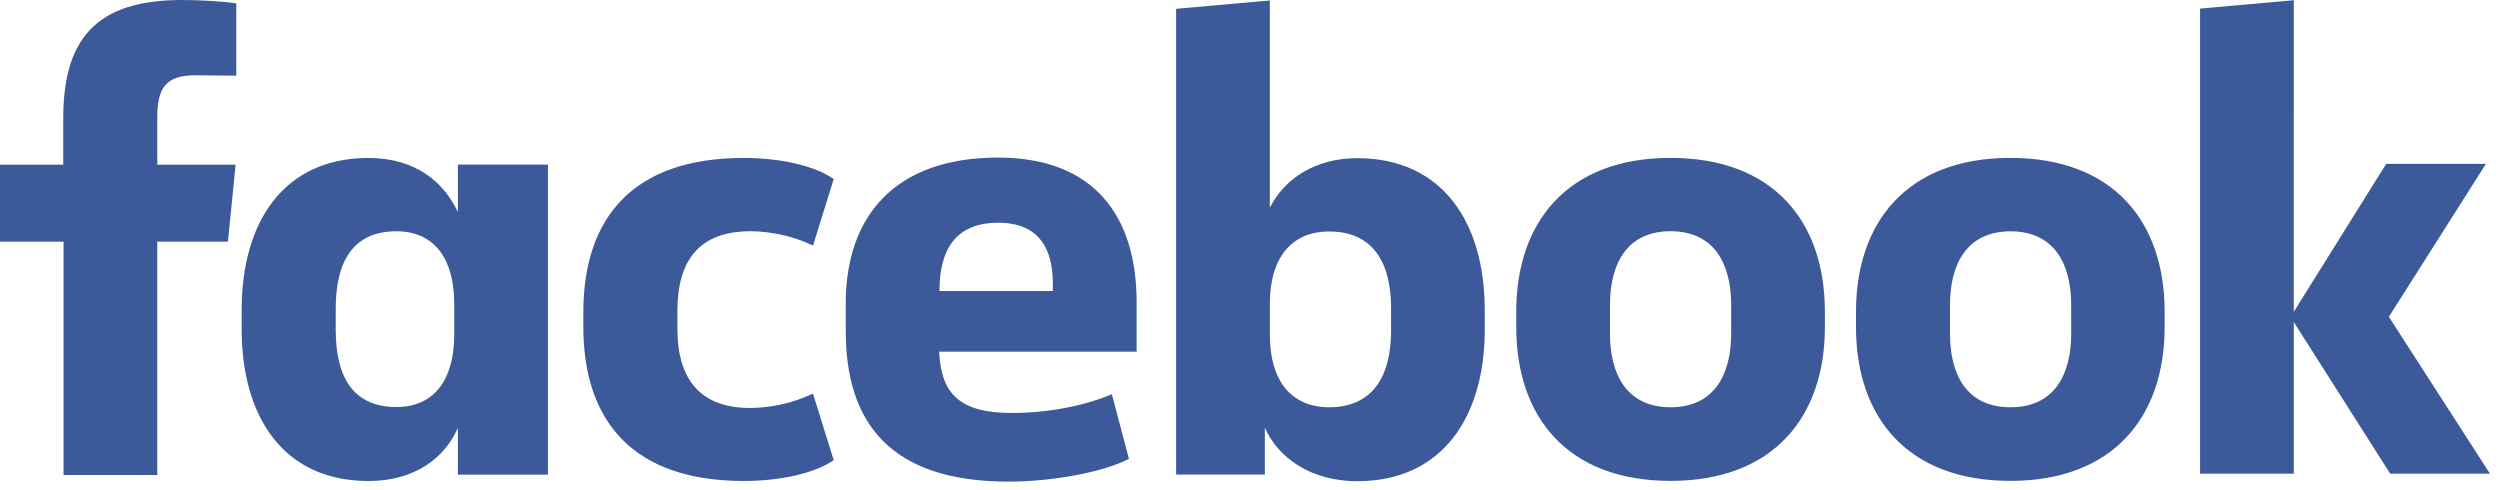 <svg width="102" height="20" viewBox="0 0 102 20" fill="none" xmlns="http://www.w3.org/2000/svg">
<path d="M7.96 3.072C6.758 3.072 6.417 3.605 6.417 4.779V6.719H9.613L9.299 9.859H6.417V19.379H2.593V9.859H0V6.719H2.58V4.834C2.58 1.666 3.85 0 7.414 0C8.179 0 9.094 0.055 9.64 0.137V3.087L7.96 3.072ZM9.86 13.439C9.86 16.976 11.54 19.625 15.036 19.625C16.948 19.625 18.15 18.669 18.682 17.455V19.367H22.356V6.717H18.682V8.657C18.122 7.442 16.962 6.445 15.036 6.445C11.536 6.445 9.86 9.108 9.86 12.631V13.439ZM13.698 12.576C13.698 10.691 14.394 9.436 16.17 9.436C17.74 9.436 18.533 10.583 18.533 12.386V13.656C18.533 15.459 17.741 16.606 16.17 16.606C14.395 16.606 13.698 15.363 13.698 13.466V12.576ZM30.332 6.444C25.85 6.446 23.8 8.862 23.8 12.741V13.328C23.8 17.206 25.848 19.624 30.342 19.624C31.842 19.624 33.237 19.31 34.016 18.777L33.169 16.059C32.37 16.437 31.499 16.637 30.615 16.646C28.539 16.646 27.638 15.444 27.638 13.409V12.672C27.638 10.624 28.538 9.435 30.615 9.435C31.615 9.435 32.582 9.722 33.169 10.022L34.016 7.304C33.238 6.758 31.831 6.444 30.342 6.444H30.332ZM34.507 13.518C34.507 17.233 36.31 19.65 41.144 19.65C42.974 19.65 45.05 19.254 46.06 18.72L45.364 16.084C44.244 16.562 42.728 16.849 41.294 16.849C39.164 16.849 38.399 16.084 38.317 14.349H46.374V12.329C46.374 8.829 44.654 6.429 40.72 6.429C36.54 6.429 34.506 8.792 34.506 12.383V13.526L34.507 13.518ZM38.33 11.874C38.33 10.167 39 9.088 40.73 9.088C42.41 9.088 42.956 10.181 42.956 11.56V11.874H38.33ZM60.577 12.639C60.577 9.102 58.87 6.453 55.374 6.453C53.599 6.453 52.37 7.353 51.81 8.473V0.02L47.986 0.36V19.36H51.606V17.448C52.139 18.663 53.463 19.633 55.376 19.633C58.876 19.633 60.579 16.97 60.579 13.447L60.577 12.639ZM56.755 13.502C56.755 15.277 56.059 16.616 54.229 16.616C52.659 16.616 51.812 15.496 51.812 13.693V12.368C51.812 10.565 52.659 9.445 54.229 9.445C56.059 9.445 56.755 10.77 56.755 12.559V13.502ZM61.863 13.352C61.863 16.998 63.939 19.62 68.159 19.62C72.379 19.62 74.455 16.984 74.455 13.352V12.71C74.455 9.064 72.379 6.442 68.159 6.442C63.939 6.442 61.863 9.078 61.863 12.71V13.352ZM70.631 13.612C70.631 15.292 69.935 16.616 68.159 16.616C66.383 16.616 65.687 15.291 65.687 13.612V12.438C65.687 10.758 66.383 9.434 68.159 9.434C69.935 9.434 70.631 10.759 70.631 12.438V13.612ZM75.725 13.352C75.725 16.998 77.801 19.62 82.021 19.62C86.241 19.62 88.317 16.984 88.317 13.352V12.71C88.317 9.064 86.241 6.442 82.021 6.442C77.801 6.442 75.725 9.078 75.725 12.71V13.352ZM84.505 13.612C84.505 15.292 83.809 16.616 82.033 16.616C80.257 16.616 79.56 15.316 79.56 13.616V12.442C79.56 10.762 80.256 9.438 82.032 9.438C83.808 9.438 84.504 10.763 84.504 12.442L84.505 13.612ZM93.587 0.01L89.763 0.35V19.326H93.587V13.14L97.52 19.326H101.59L97.466 12.926L101.426 6.686H97.356L93.586 12.722" fill="#3C5A99"/>
</svg>
